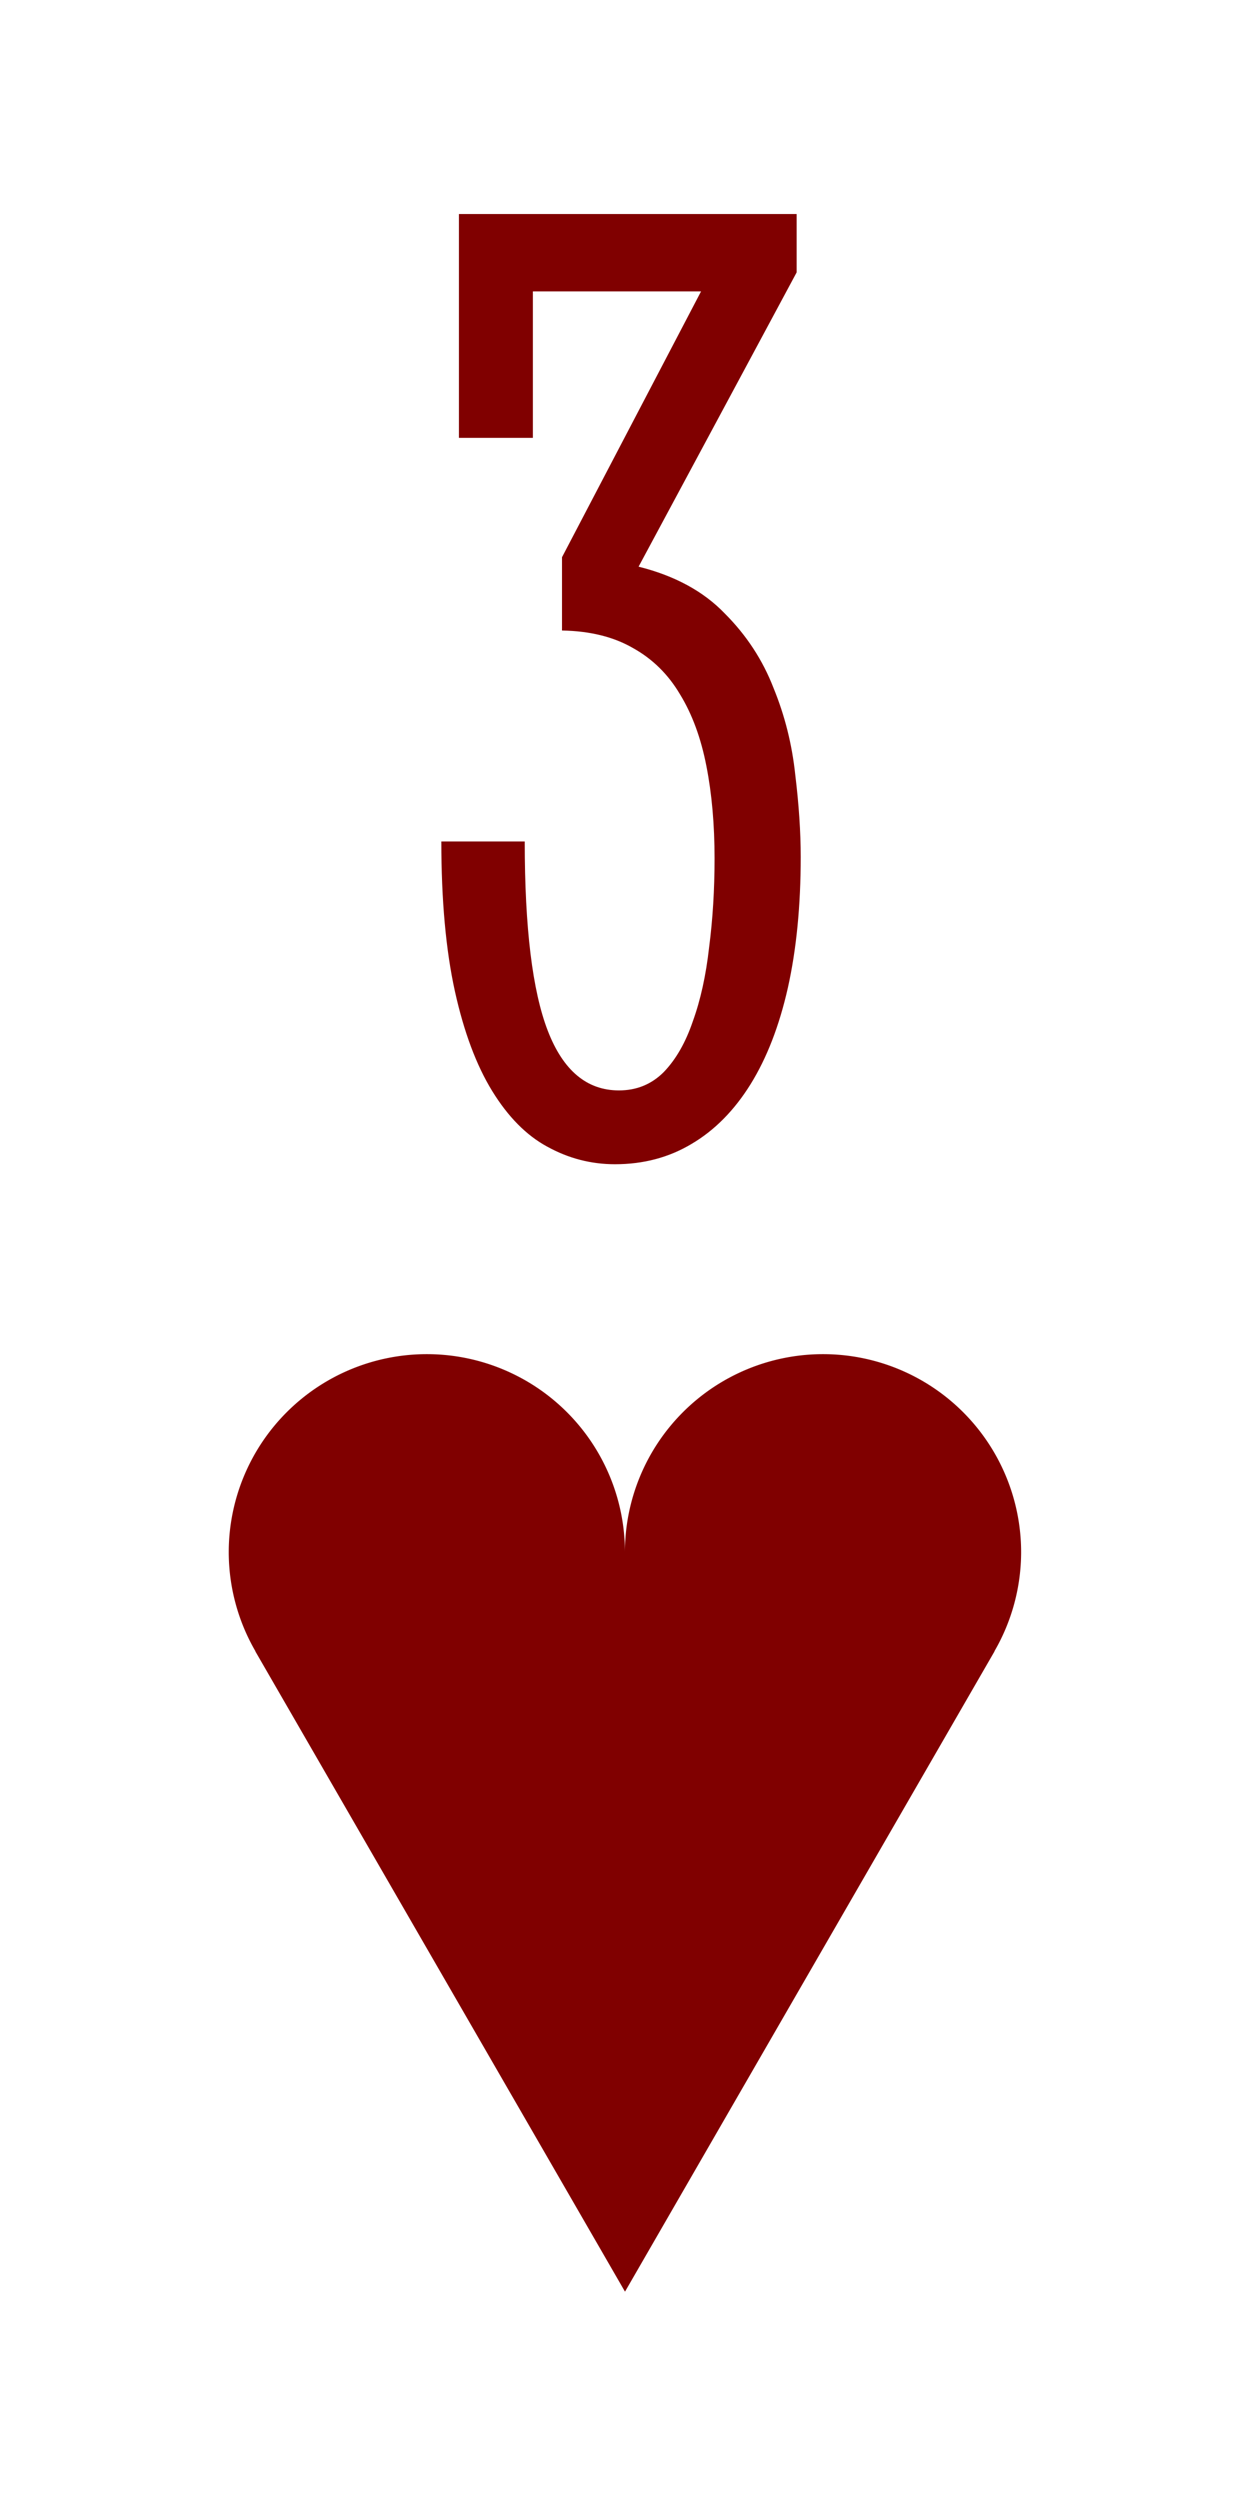 <?xml version='1.0' encoding='UTF-8'?>
<!-- Created with Inkscape (http://www.inkscape.org/) and export_objects.py -->
<svg xmlns:cc="http://creativecommons.org/ns#" xmlns:dc="http://purl.org/dc/elements/1.1/" xmlns:inkscape="http://www.inkscape.org/namespaces/inkscape" xmlns:rdf="http://www.w3.org/1999/02/22-rdf-syntax-ns#" xmlns:sodipodi="http://sodipodi.sourceforge.net/DTD/sodipodi-0.dtd" xmlns:xlink="http://www.w3.org/1999/xlink" xmlns="http://www.w3.org/2000/svg" version="1.1" width="0.75in" height="1.5in" viewBox="0 0 19.05 38.1" id="svg8" inkscape:version="0.92.3 (2405546, 2018-03-11)" sodipodi:docname="heart-13.svg"><sodipodi:namedview id="base" pagecolor="#ffffff" bordercolor="#666666" borderopacity="1.0" inkscape:pageopacity="0.0" inkscape:pageshadow="2" inkscape:zoom="0.7644654" inkscape:cx="1581.9145" inkscape:cy="1075.3584" inkscape:document-units="in" inkscape:current-layer="layer3" showgrid="true" units="in" inkscape:snap-others="true" inkscape:snap-grids="true" inkscape:window-width="1280" inkscape:window-height="940" inkscape:window-x="1909" inkscape:window-y="43" inkscape:window-maximized="1" inkscape:snap-midpoints="false" inkscape:object-nodes="true" inkscape:snap-text-baseline="true" inkscape:snap-smooth-nodes="false" showguides="false" inkscape:snap-object-midpoints="true" inkscape:snap-center="true" inkscape:snap-to-guides="false" inkscape:snap-nodes="true" inkscape:snap-intersection-paths="false">
    <inkscape:grid type="xygrid" id="grid10" units="pt" spacingx="3.175" spacingy="3.175"/>
    <sodipodi:guide position="380.206,103.188" orientation="0,1" id="guide9455" inkscape:locked="false"/>
  </sodipodi:namedview>
  <g inkscape:groupmode="layer" inkscape:label="heart-" transform="matrix(1,0,0,1,-282.575,98.425)"><g id="g10225" inkscape:label="13">
      <rect y="-98.425" x="282.575" height="38.1" width="19.05" id="rect8219" style="display:inline;opacity:1;fill:none;fill-opacity:1;stroke:none;stroke-width:0.176;stroke-linecap:butt;stroke-linejoin:miter;stroke-miterlimit:47.146;stroke-dasharray:none;stroke-dashoffset:0;stroke-opacity:1;paint-order:markers fill stroke"/>
      <path inkscape:export-ydpi="96" inkscape:export-xdpi="96" inkscape:export-filename="C:\mine\Vira\Vira table excerpts\heart-icon.png" inkscape:connector-curvature="0" id="path8493" d="m 292.1,-63.5 -5.634,-9.759 0.002,-7.94e-4 a 3.019,3.019 0 0 1 -0.407,-1.509 3.019,3.019 0 0 1 3.019,-3.019 3.019,3.019 0 0 1 3.019,3.019 3.019,3.019 0 0 1 3.019,-3.019 3.019,3.019 0 0 1 3.019,3.019 3.019,3.019 0 0 1 -0.407,1.509 l 0.002,7.94e-4 z" style="display:inline;opacity:1;fill:#800000;fill-opacity:1;stroke:none;stroke-width:0.071;stroke-linecap:butt;stroke-linejoin:miter;stroke-miterlimit:4;stroke-dasharray:none;stroke-dashoffset:0;paint-order:normal"/>
      <g id="text8269" style="font-style:normal;font-variant:normal;font-weight:normal;font-stretch:normal;font-size:21.167px;line-height:125%;font-family:'Stint Ultra Condensed';-inkscape-font-specification:'Stint Ultra Condensed, ';font-variant-ligatures:normal;font-variant-caps:normal;font-variant-numeric:normal;text-align:center;letter-spacing:0px;word-spacing:0px;writing-mode:lr-tb;text-anchor:middle;fill:#800000;fill-opacity:1;stroke:none;stroke-width:0.265" aria-label="3">
        <path id="path9908" style="font-style:normal;font-variant:normal;font-weight:normal;font-stretch:normal;font-size:21.167px;font-family:'Stint Ultra Condensed';-inkscape-font-specification:'Stint Ultra Condensed, ';text-align:center;text-anchor:middle;fill:#800000;stroke-width:0.265" d="m 292.307,-89.789 q 0.827,0.207 1.313,0.713 0.496,0.496 0.744,1.137 0.258,0.63 0.331,1.323 0.083,0.682 0.083,1.251 0,1.116 -0.196,1.995 -0.196,0.868 -0.568,1.468 -0.372,0.599 -0.899,0.91 -0.517,0.31 -1.168,0.31 -0.548,0 -1.034,-0.269 -0.475,-0.258 -0.837,-0.847 -0.362,-0.589 -0.568,-1.519 -0.207,-0.941 -0.207,-2.284 h 1.271 q 0,1.974 0.351,2.884 0.351,0.91 1.085,0.91 0.403,0 0.682,-0.279 0.279,-0.289 0.444,-0.775 0.176,-0.486 0.248,-1.127 0.083,-0.641 0.083,-1.354 0,-0.775 -0.124,-1.406 -0.124,-0.641 -0.403,-1.096 -0.269,-0.455 -0.713,-0.703 -0.444,-0.258 -1.085,-0.269 V -89.933 l 2.119,-4.051 h -2.563 v 2.232 h -1.127 v -3.411 h 5.147 v 0.889 z"/>
      </g>
    </g>
    </g></svg>
